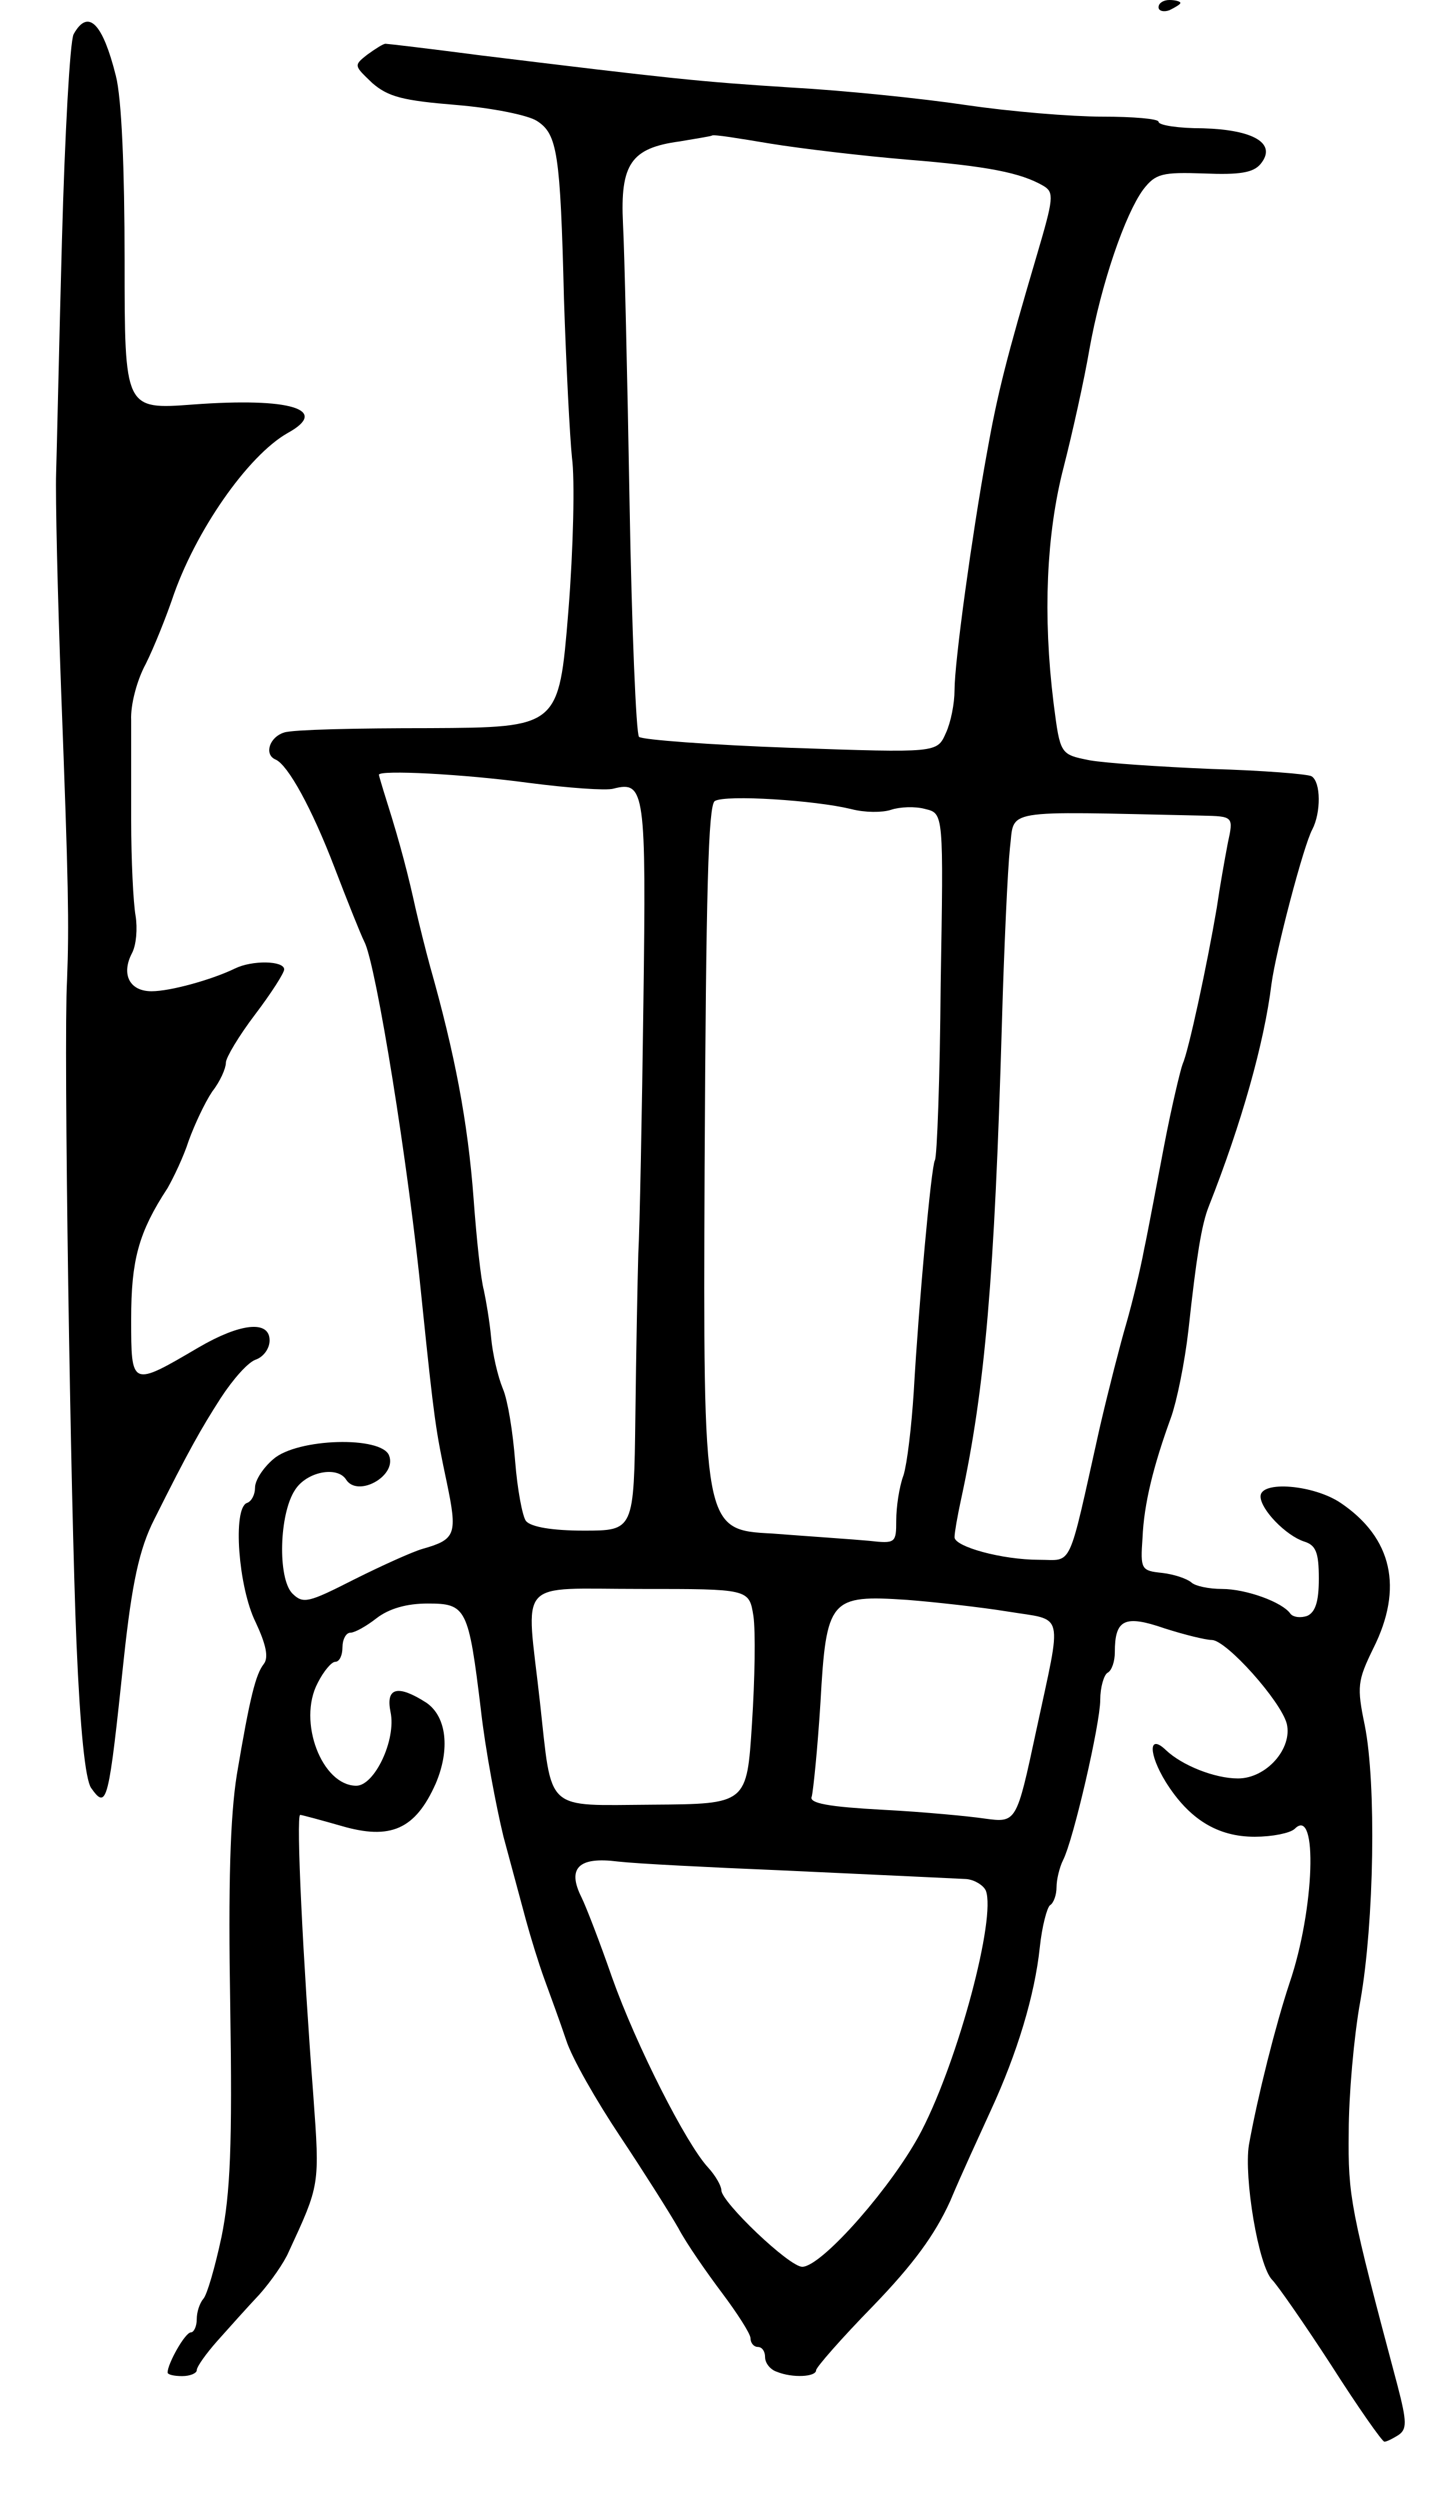 <svg version="1.0" xmlns="http://www.w3.org/2000/svg"
 width="199pt" height="343pt" viewBox="0 0 199 343"
 preserveAspectRatio="xMidYMid meet">
<g transform="translate(0,343) scale(0.1,-0.1)"
fill="#000000" stroke="none">
<path d="M1590 3420 c0 -5 7 -7 15 -4 8 4 15 8 15 10 0 2 -7 4 -15 4 -8 0 -15
-4 -15 -10z"/>
<path d="M101 3383 c-5 -10 -12 -137 -16 -283 -4 -146 -7 -290 -8 -320 -1 -30
2 -165 7 -300 10 -264 11 -318 8 -395 -5 -86 5 -721 13 -910 5 -118 12 -186
20 -198 22 -31 24 -21 45 178 11 102 21 150 42 191 47 94 64 124 91 166 17 26
38 50 49 53 10 4 18 15 18 26 0 28 -40 24 -98 -10 -92 -54 -92 -54 -92 39 0
81 10 119 50 180 8 14 22 43 29 65 8 22 22 52 32 67 11 14 19 32 19 40 0 7 18
37 40 66 22 29 40 57 40 62 0 12 -44 13 -68 1 -31 -15 -88 -31 -114 -31 -30 0
-42 23 -27 52 6 11 8 34 5 52 -3 17 -6 76 -6 131 0 55 0 117 0 137 -1 21 8 55
20 77 11 22 27 62 36 88 31 93 104 198 159 229 58 32 4 49 -130 39 -94 -7 -94
-7 -94 197 0 126 -4 223 -12 254 -18 72 -38 93 -58 57z"/>
<path d="M504 3355 c-19 -15 -18 -15 7 -39 22 -19 42 -24 115 -30 49 -4 99
-14 111 -22 28 -18 32 -44 37 -244 3 -91 8 -189 11 -218 4 -29 2 -124 -5 -211
-13 -159 -13 -159 -191 -160 -98 0 -188 -2 -199 -6 -20 -6 -28 -30 -12 -37 17
-7 50 -67 81 -148 18 -47 36 -92 41 -102 16 -30 61 -309 79 -493 17 -165 19
-177 34 -248 15 -72 13 -79 -33 -92 -14 -4 -56 -23 -94 -42 -63 -32 -70 -34
-85 -19 -20 21 -18 109 4 142 16 25 58 33 70 14 16 -25 70 5 59 33 -10 27
-126 24 -159 -5 -14 -12 -25 -29 -25 -39 0 -10 -5 -19 -11 -21 -20 -7 -12
-116 12 -164 14 -30 18 -48 11 -57 -11 -14 -19 -45 -37 -152 -9 -57 -12 -149
-9 -319 3 -189 0 -256 -12 -315 -9 -42 -20 -80 -25 -85 -5 -6 -9 -18 -9 -28 0
-10 -4 -18 -8 -18 -8 0 -32 -43 -32 -55 0 -3 9 -5 20 -5 11 0 20 4 20 8 0 5
13 23 28 40 16 18 42 47 58 64 16 18 34 44 40 58 43 93 43 91 34 215 -14 183
-24 385 -18 385 2 0 28 -7 56 -15 68 -20 102 -5 130 58 20 47 15 92 -13 111
-39 25 -56 21 -49 -13 8 -38 -22 -101 -47 -101 -47 0 -81 88 -53 141 8 16 19
29 24 29 6 0 10 9 10 20 0 11 5 20 11 20 6 0 22 9 36 20 17 13 41 20 70 20 53
0 56 -6 73 -146 6 -54 21 -133 31 -174 11 -41 25 -93 31 -115 6 -22 17 -58 25
-80 8 -22 22 -60 30 -84 8 -25 42 -84 74 -132 32 -48 68 -105 80 -126 11 -21
39 -61 60 -89 21 -28 39 -56 39 -62 0 -7 5 -12 10 -12 6 0 10 -6 10 -14 0 -8
7 -17 16 -20 22 -9 54 -7 54 2 0 4 35 44 78 88 56 58 85 98 106 144 15 36 41
92 56 125 36 78 60 157 67 223 3 29 10 55 14 58 5 3 9 14 9 25 0 10 4 27 9 37
14 27 51 187 51 220 0 17 5 34 10 37 6 3 10 16 10 28 0 45 13 52 68 33 28 -9
57 -16 65 -16 20 0 95 -84 103 -115 8 -34 -28 -75 -67 -75 -32 0 -77 18 -99
39 -24 23 -24 -5 0 -44 32 -51 71 -75 122 -75 24 0 49 5 55 11 32 32 27 -111
-7 -211 -19 -57 -44 -156 -56 -223 -7 -44 13 -166 32 -185 7 -7 44 -60 81
-117 37 -58 70 -105 73 -105 3 0 11 4 19 9 12 8 12 18 -1 68 -65 244 -68 259
-67 348 0 49 7 131 16 180 19 108 22 298 6 378 -11 53 -10 61 12 106 41 82 26
151 -45 199 -37 25 -110 31 -110 9 0 -18 35 -54 60 -62 16 -5 20 -15 20 -51 0
-32 -5 -46 -16 -51 -9 -3 -19 -2 -23 3 -11 16 -61 34 -94 34 -18 0 -37 4 -42
9 -6 5 -23 11 -40 13 -29 3 -30 5 -27 48 2 47 15 99 39 165 8 22 19 76 24 120
11 101 18 145 28 170 45 114 76 224 86 305 6 45 44 190 56 212 12 23 12 65 -1
73 -5 3 -67 8 -137 10 -71 3 -146 8 -168 12 -40 8 -40 8 -49 78 -15 121 -10
233 14 325 12 47 28 119 35 160 16 90 49 186 74 220 17 22 26 24 84 22 48 -2
67 1 77 13 23 28 -9 47 -79 49 -33 0 -61 4 -61 9 0 4 -35 7 -77 7 -43 0 -127
7 -188 16 -60 9 -168 20 -240 24 -126 8 -163 12 -425 44 -69 9 -128 16 -131
16 -3 0 -14 -7 -25 -15z m741 -144 c111 -9 156 -18 187 -36 15 -9 14 -17 -9
-95 -41 -139 -54 -189 -69 -274 -20 -110 -44 -284 -44 -323 0 -18 -5 -44 -12
-59 -12 -27 -12 -27 -213 -20 -110 4 -203 11 -208 15 -4 4 -10 149 -13 322 -3
173 -7 345 -9 382 -4 82 11 104 78 113 23 4 43 7 44 8 2 2 38 -4 80 -11 43 -7
128 -17 188 -22z m-520 -855 c54 -7 107 -11 117 -8 43 11 45 -3 41 -295 -2
-153 -5 -307 -7 -343 -1 -36 -3 -136 -4 -222 -2 -158 -2 -158 -71 -158 -43 0
-72 5 -79 13 -5 6 -12 44 -15 82 -3 39 -10 84 -17 100 -7 17 -14 48 -16 70 -2
22 -7 51 -10 65 -4 14 -10 70 -14 125 -8 107 -26 200 -60 320 -6 22 -15 58
-20 80 -9 41 -20 85 -39 145 -6 19 -11 36 -11 37 0 7 116 1 205 -11z m443 -36
c19 -5 43 -5 55 -1 12 4 33 5 47 1 25 -6 25 -6 21 -240 -1 -129 -5 -238 -8
-242 -5 -9 -22 -195 -29 -318 -3 -47 -9 -98 -14 -114 -6 -16 -10 -44 -10 -62
0 -31 -1 -32 -37 -28 -21 2 -81 6 -133 10 -95 5 -95 5 -93 501 2 382 5 498 14
504 15 9 138 1 187 -11z m481 -9 c44 -1 44 -1 36 -38 -4 -21 -11 -60 -15 -88
-13 -77 -39 -198 -47 -215 -3 -8 -15 -58 -25 -110 -10 -52 -22 -117 -28 -145
-5 -27 -16 -72 -24 -100 -8 -27 -25 -93 -37 -145 -44 -197 -36 -180 -83 -180
-51 0 -116 18 -116 31 0 6 4 29 9 52 33 152 46 306 56 652 3 105 8 213 11 241
7 55 -17 51 263 45z m-615 -1098 c3 -21 2 -87 -2 -148 -7 -110 -7 -110 -136
-111 -150 -1 -138 -12 -155 141 -19 172 -35 155 138 155 149 0 149 0 155 -37z
m349 6 c79 -13 75 4 39 -164 -27 -126 -27 -126 -71 -120 -20 3 -82 9 -139 12
-75 4 -102 9 -98 18 2 7 8 65 12 129 8 143 13 148 119 141 38 -3 101 -10 138
-16z m-313 -355 c173 -8 214 -10 256 -12 12 -1 24 -9 27 -16 14 -37 -37 -230
-88 -329 -38 -74 -137 -187 -164 -187 -18 0 -111 89 -111 105 0 6 -8 20 -18
31 -30 32 -99 168 -132 261 -17 49 -36 98 -42 110 -20 40 -4 56 50 49 26 -3
126 -8 222 -12z"/>
</g>
</svg>
